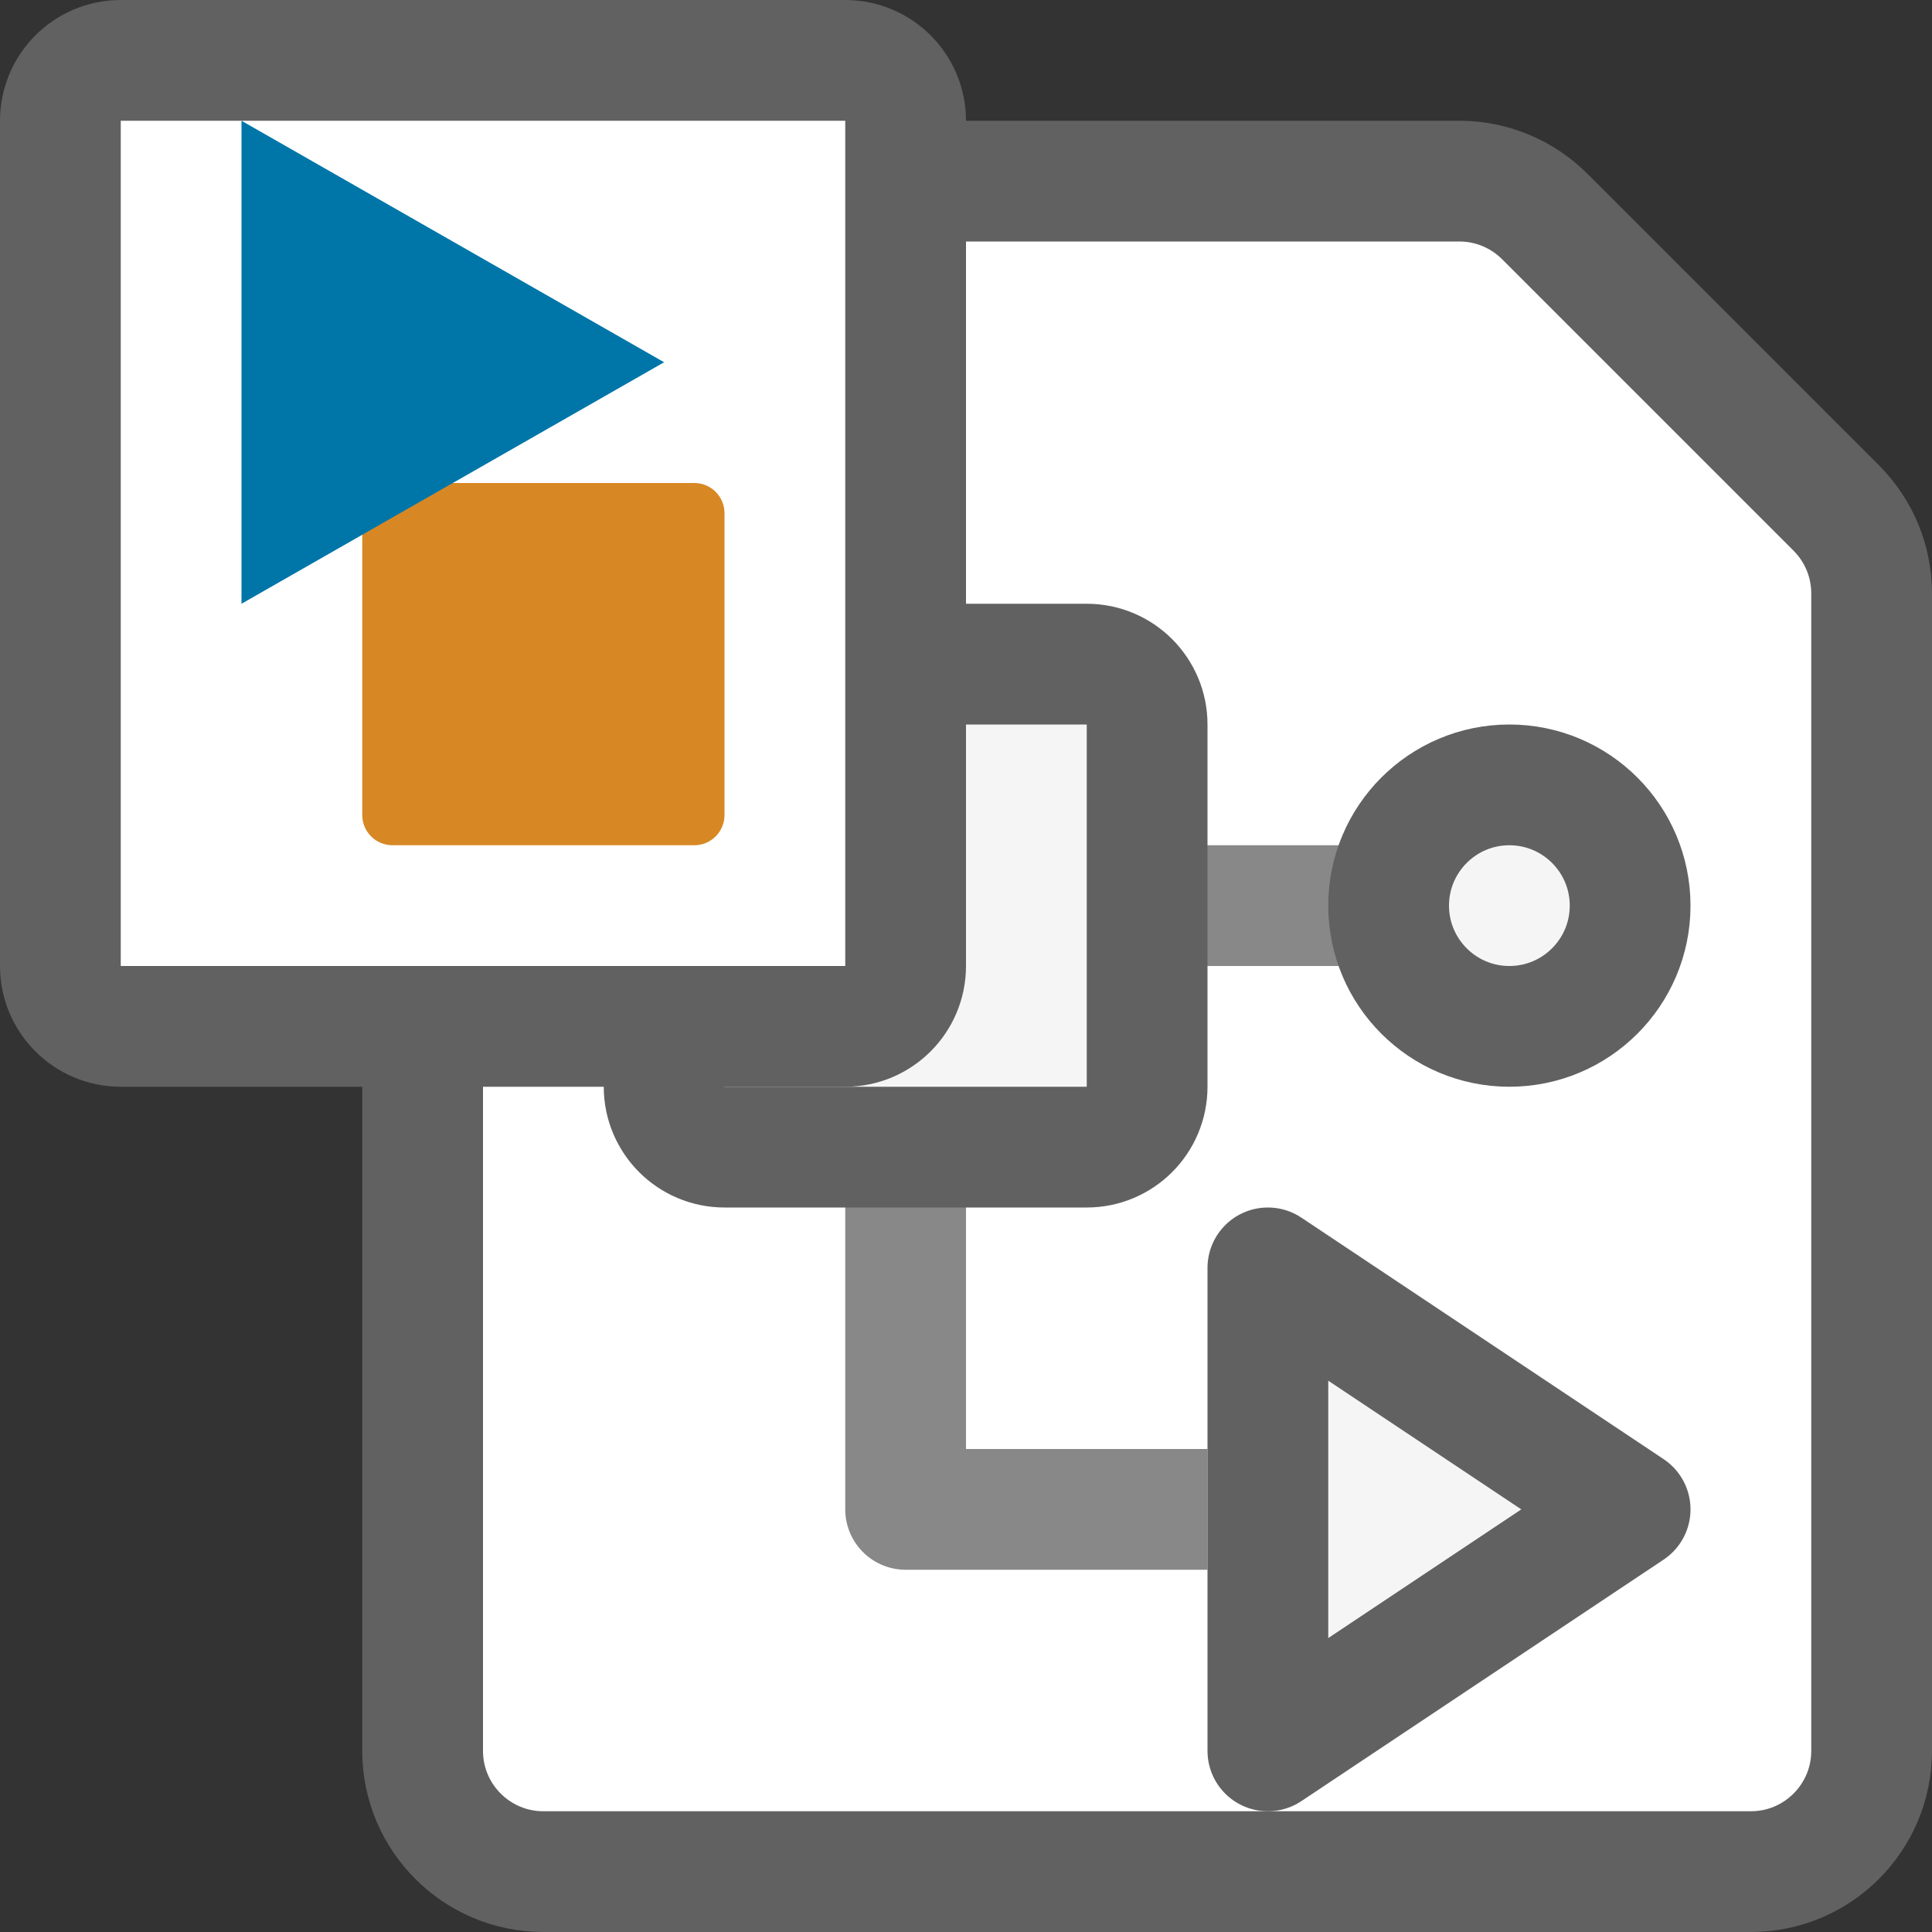 <svg width="16" height="16" viewBox="0 0 16 16" fill="none" xmlns="http://www.w3.org/2000/svg">
<rect x="0" y="0" width="16" height="16" fill="#333333" stroke="none"/>
<path d="M3.5 4.5L3.5 14.5C3.5 15.052 3.948 15.5 4.5 15.5L14.5 15.5C15.052 15.5 15.5 15.052 15.5 14.5L15.5 4.914C15.5 4.649 15.395 4.395 15.207 4.207L12.793 1.793C12.605 1.605 12.351 1.5 12.086 1.5L6.5 1.5C4.843 1.5 3.5 2.843 3.5 4.5Z" fill="#FFFFFF" stroke="#616161"/>
<path d="M10 12.5H7.5V7.5H12" stroke="#888889" stroke-linejoin="round"/>
<path d="M10.5 14.5V10.5L13.5 12.5L10.5 14.5Z" fill="#F5F5F5" stroke="#616162" stroke-linejoin="round"/>
<path d="M12.5 8.5C11.948 8.5 11.5 8.052 11.5 7.5C11.5 6.948 11.948 6.5 12.5 6.5C13.052 6.5 13.5 6.948 13.5 7.5C13.5 8.052 13.052 8.5 12.5 8.5Z" fill="#F5F5F5" stroke="#616162"/>
<path d="M9.5 6V9C9.5 9.276 9.276 9.5 9 9.5H6C5.724 9.5 5.5 9.276 5.5 9V6C5.5 5.724 5.724 5.5 6 5.5H9C9.276 5.5 9.5 5.724 9.5 6Z" fill="#F5F5F5" stroke="#616162"/>
<path d="M0.5 1C0.5 0.724 0.724 0.5 1 0.5H7C7.276 0.5 7.5 0.724 7.5 1V8C7.5 8.276 7.276 8.5 7 8.5H1C0.724 8.5 0.5 8.276 0.5 8V1Z" fill="white" stroke="#616161"/>
<path d="M3 4.25C3 4.112 3.112 4 3.25 4H5.75C5.888 4 6 4.112 6 4.25V6.75C6 6.888 5.888 7 5.75 7H3.25C3.112 7 3 6.888 3 6.75V4.25Z" fill="#D78825"/>
<path d="M2 5V1L5.5 3L2 5Z" fill="#0076A8"/>
</svg>
